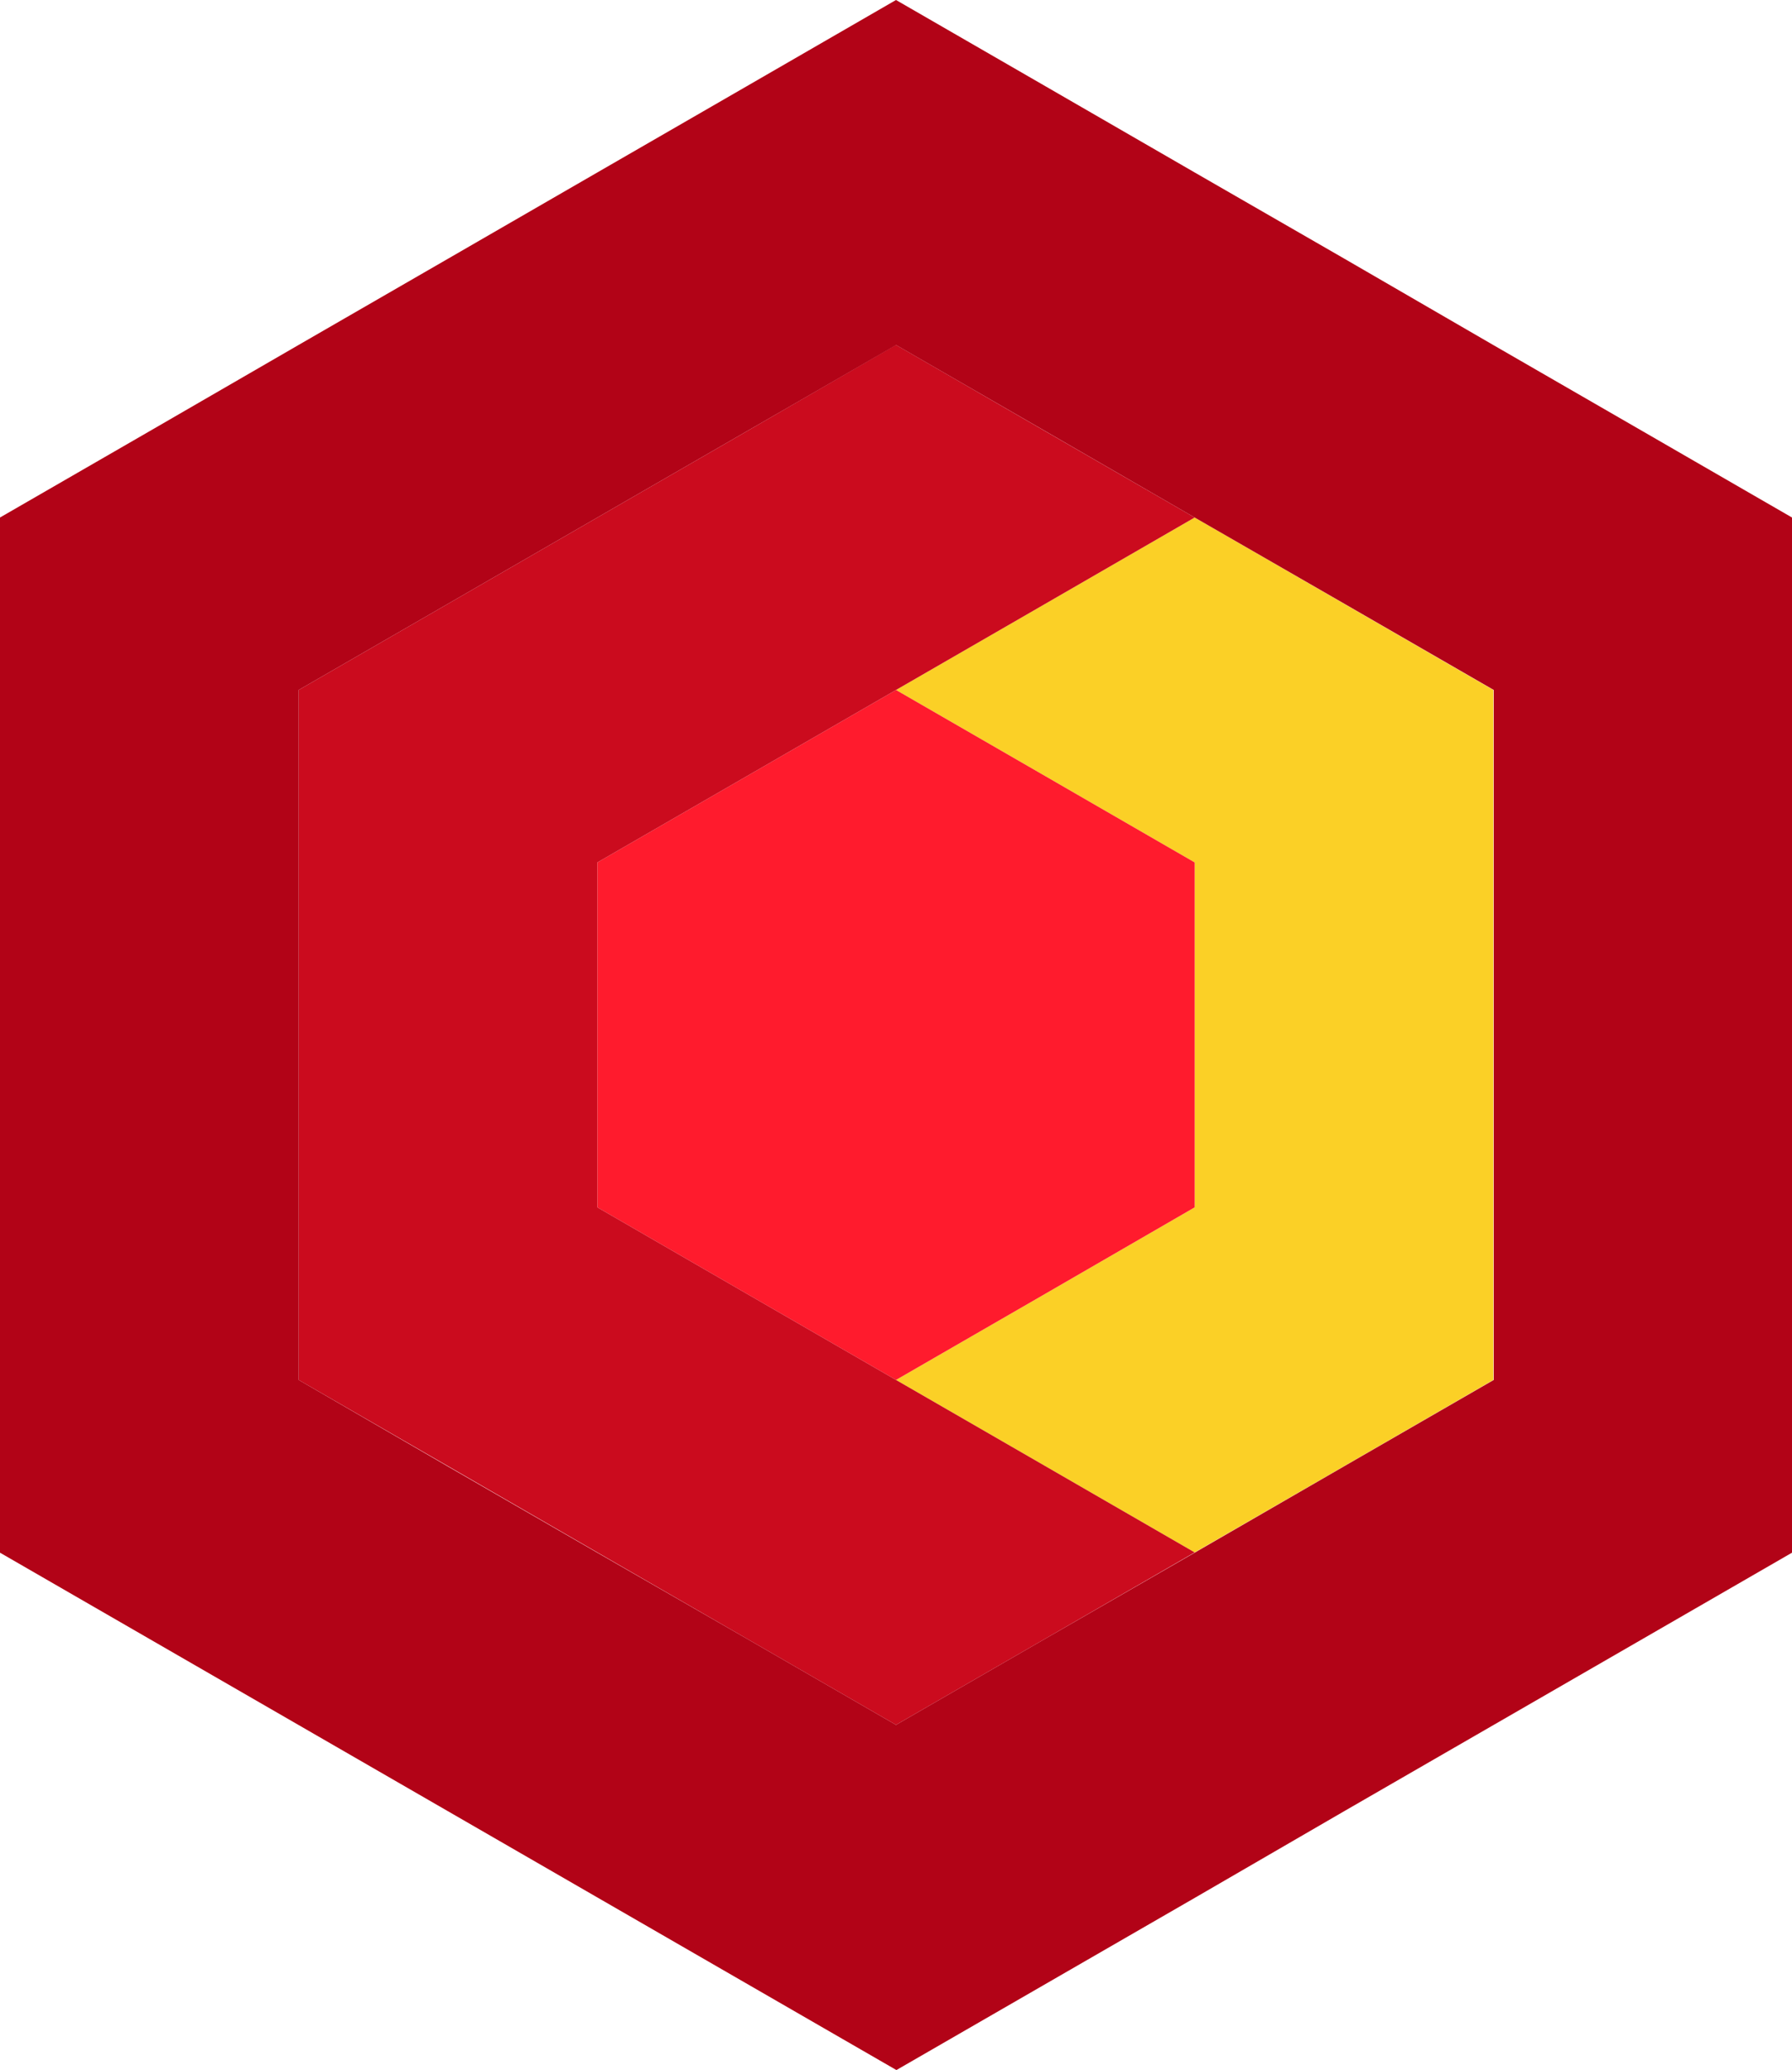 <svg xmlns="http://www.w3.org/2000/svg" viewBox="0 0 129.3 149.31"><defs><style>.cls-1{fill:#fbd026;}.cls-2{fill:#ff1b2d;}.cls-3{fill:#cb0b1e;}.cls-4{fill:#b20317;}</style></defs><title>Element 10</title><g id="Ebene_2" data-name="Ebene 2"><g id="Ebene_11" data-name="Ebene 11"><polygon class="cls-1" points="96.98 43.55 86.2 37.33 75.43 43.55 64.65 49.77 75.43 55.99 86.2 62.21 86.2 74.65 86.2 87.09 75.43 93.32 64.65 99.54 75.43 105.76 86.2 111.98 96.98 105.76 107.75 99.54 107.75 87.09 107.75 74.65 107.75 62.21 107.75 49.77 96.98 43.55"/><polygon class="cls-2" points="75.43 55.99 64.65 49.77 53.88 55.99 43.1 62.21 43.1 74.65 43.1 87.09 53.88 93.32 64.65 99.54 75.43 93.32 86.2 87.09 86.2 74.65 86.2 62.21 75.43 55.99"/><polygon class="cls-3" points="64.65 99.54 53.88 93.32 43.1 87.09 43.1 74.65 43.1 62.21 53.88 55.99 64.65 49.77 75.43 43.55 86.2 37.33 75.43 31.11 64.65 24.88 53.88 31.11 43.1 37.33 32.33 43.55 21.55 49.77 21.55 62.21 21.55 74.65 21.55 87.09 21.55 99.54 32.33 105.76 43.1 111.98 53.88 118.2 64.65 124.42 75.43 118.2 86.2 111.98 75.43 105.76 64.65 99.54"/><path class="cls-4" d="M118.53,31.11l-10.78-6.22L97,18.66,86.2,12.44,75.43,6.22,64.65,0,53.88,6.22,43.1,12.44,32.33,18.66,21.55,24.88,10.78,31.11,0,37.33V112l10.78,6.22,10.78,6.22,10.78,6.22,10.78,6.22,10.78,6.22,10.78,6.22,10.78-6.22,10.78-6.22L97,130.64l10.78-6.22,10.78-6.22L129.3,112V37.33ZM97,105.76,86.2,112,75.43,118.2l-10.78,6.22L53.88,118.2,43.1,112l-10.78-6.22L21.55,99.54V49.77l10.78-6.22L43.1,37.33l10.78-6.22,10.78-6.22,10.78,6.22L86.2,37.33,97,43.55l10.78,6.22V99.54Z"/></g></g></svg>